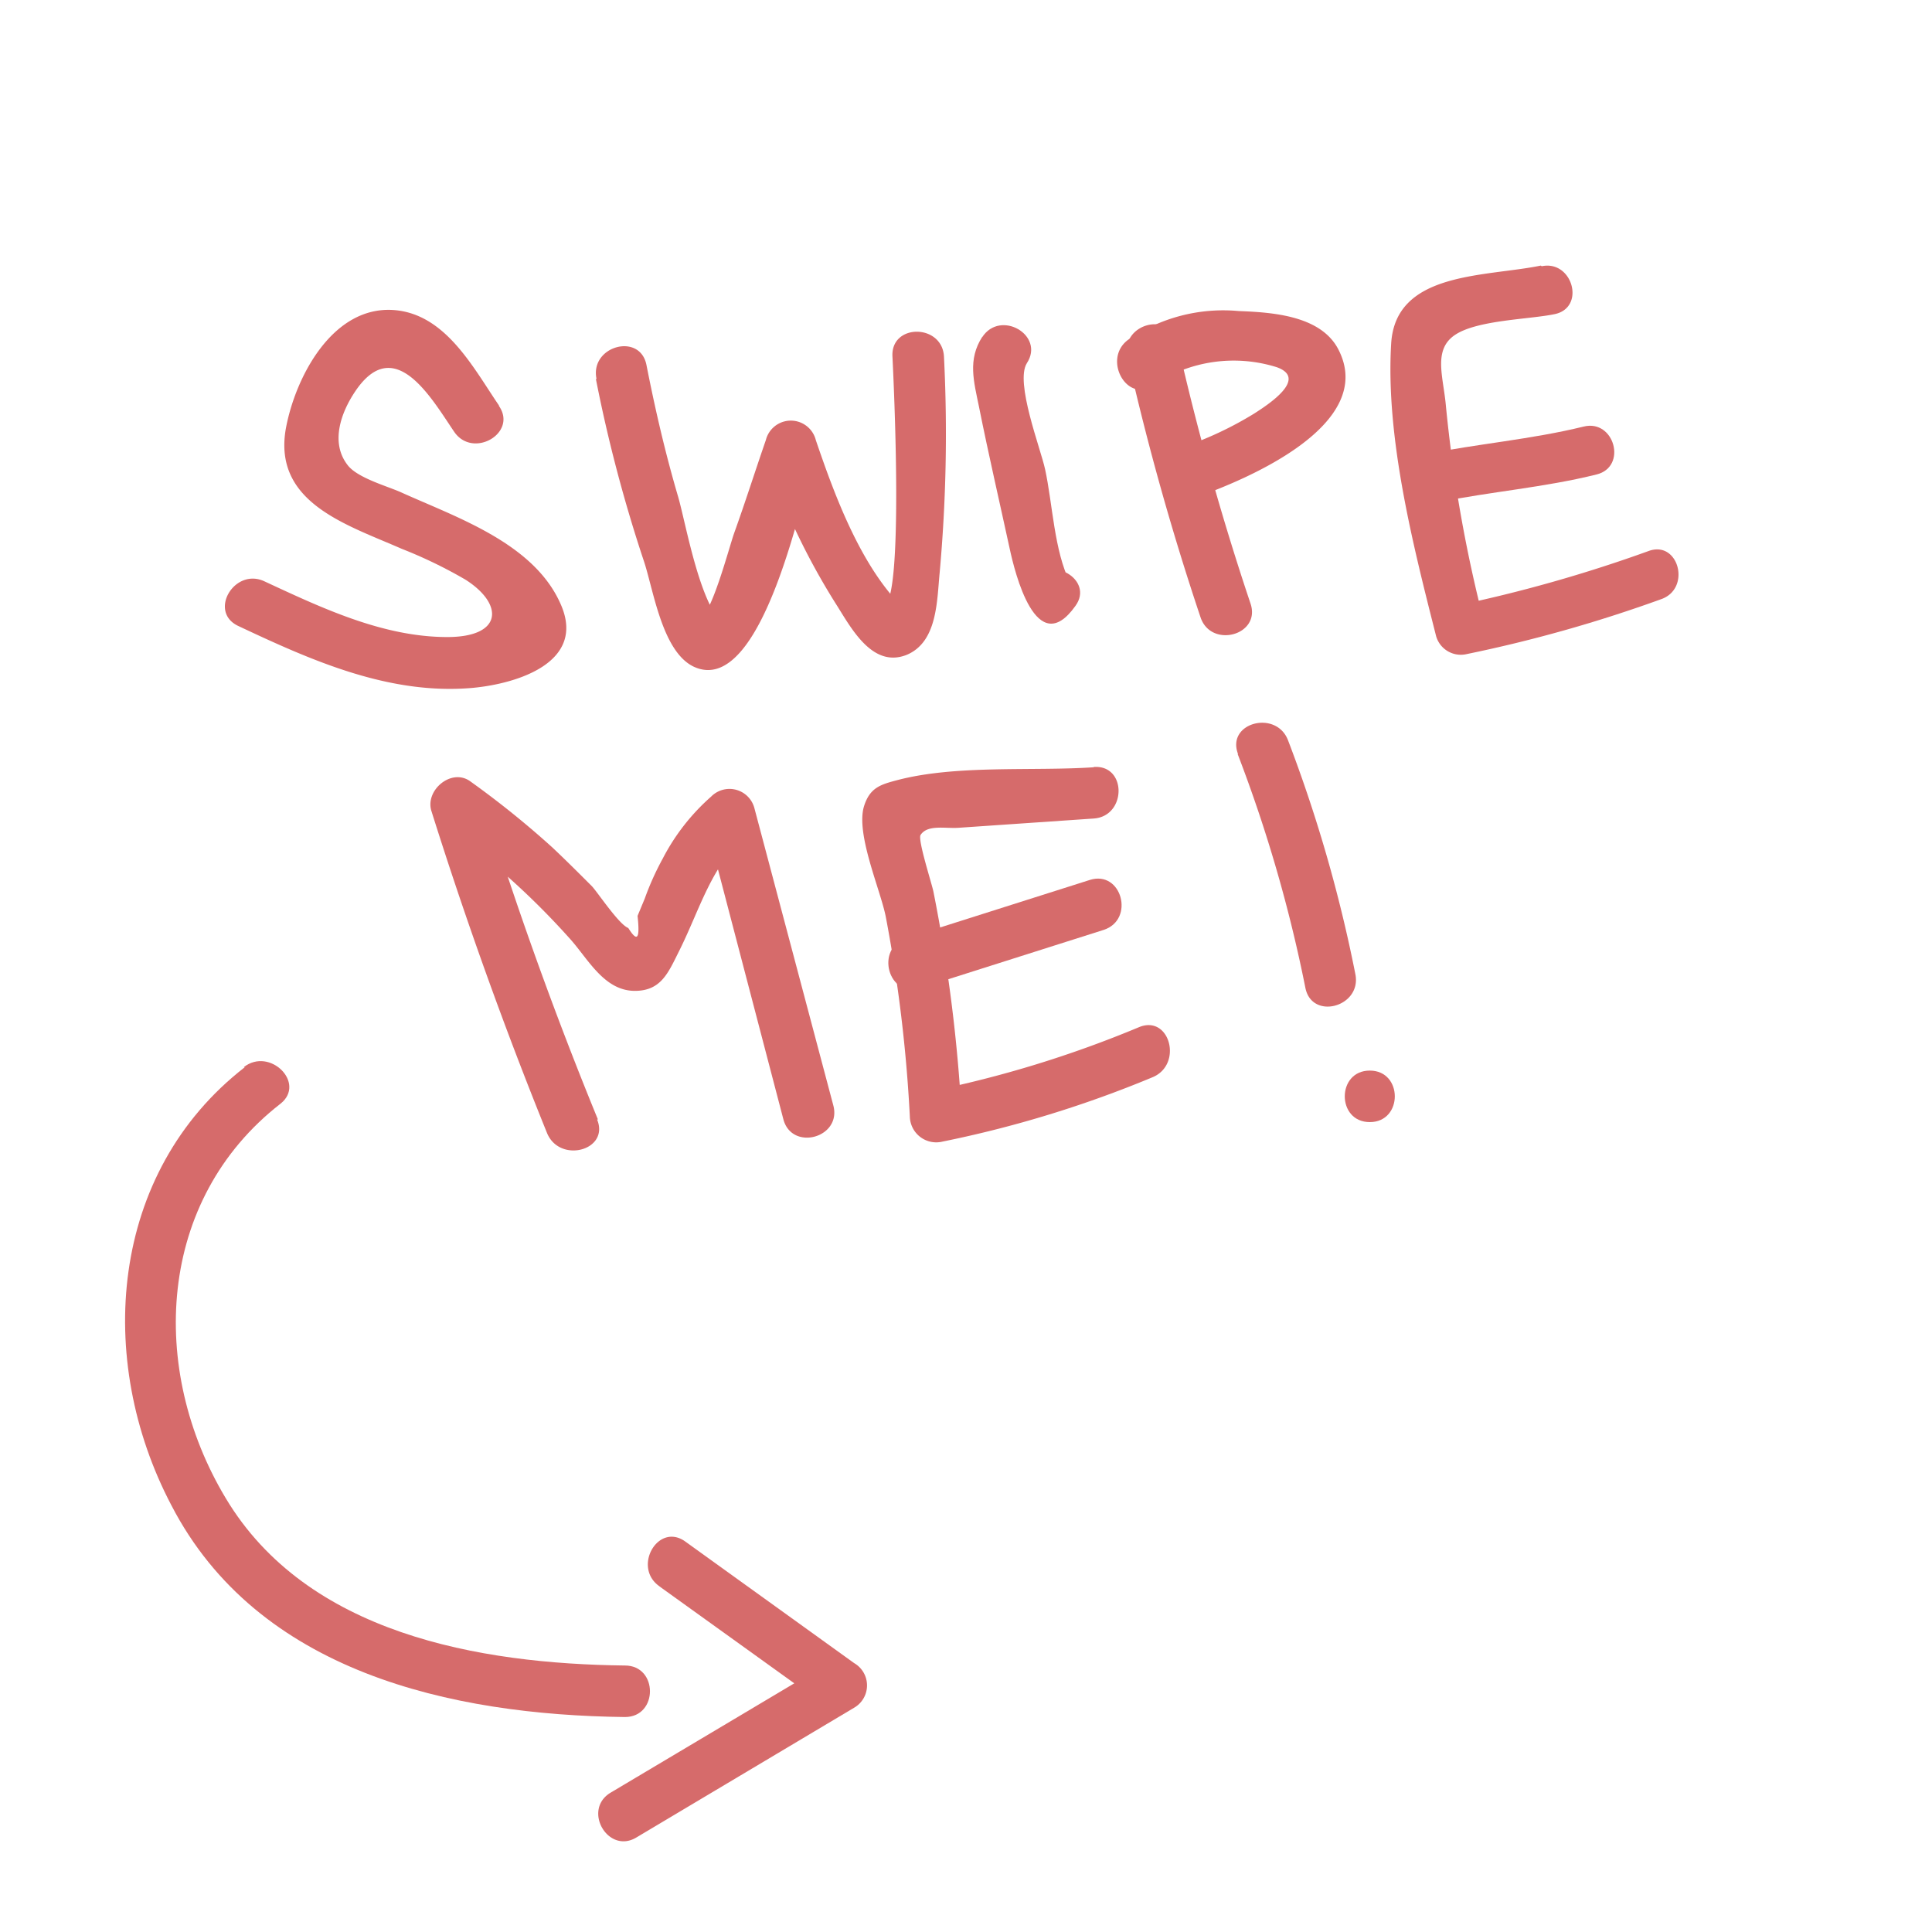 <svg id="Layer_1" data-name="Layer 1" xmlns="http://www.w3.org/2000/svg" viewBox="0 0 150 150"><defs><style>.cls-1{fill:#d66b6b;}</style></defs><title>Artboard 10</title><path class="cls-1" d="M19,82.86c-10.53,8.18-11.63,22.71-5.7,34C20,129.82,35,133.15,48.52,133.31c2.59,0,2.59-4,0-4-11.33-.13-24.7-2.46-31-13-6-10-5.35-23.15,4.26-30.62,2-1.59-.83-4.42-2.85-2.84Z"/><path class="cls-1" d="M51.19,123.16l13.12,9.43v-3.47l-16.9,10.06c-2.22,1.33-.2,4.81,2,3.48l16.9-10.07a2,2,0,0,0,0-3.47l-13.11-9.44c-2.11-1.51-4.12,2-2,3.48Z"/><path class="cls-1" d="M38.74,31.48c-2-2.93-4.15-7.13-8.19-7.41-4.75-.32-7.63,5.23-8.36,9.22-1,5.74,4.72,7.44,9,9.32A35.84,35.84,0,0,1,36.13,45c3,1.9,2.92,4.46-1.4,4.46-5,0-9.75-2.26-14.21-4.33-2.33-1.08-4.38,2.39-2,3.48C24.23,51.3,30.28,54,36.77,53.4c3.46-.34,8.72-2,6.78-6.45-2.06-4.78-8.12-6.78-12.42-8.73-1.07-.48-3.38-1.11-4.14-2.11-1.37-1.76-.5-4.1.58-5.71,3.05-4.55,5.9.48,7.69,3.12,1.45,2.13,4.94.11,3.48-2Z"/><path class="cls-1" d="M46.27,29.45A114.75,114.75,0,0,0,50,43.59c.74,2.23,1.41,7,3.86,8.17,5.36,2.5,8.55-13.69,9.44-16.55H59.38a53.78,53.78,0,0,0,5.49,11.63c1.17,1.83,2.82,5.08,5.53,4,2.38-1,2.34-4.18,2.55-6.32a119.67,119.67,0,0,0,.34-16.83c-.13-2.57-4.15-2.59-4,0,.09,1.79.92,19.11-.71,19.42l2,.52c-3.59-3.21-5.72-9-7.24-13.46a2,2,0,0,0-3.88,0C58.63,36.57,57.86,39,57,41.39c-.4,1.12-1.76,6.38-2.71,6.69l2,.52c-1.93-1.51-3-7.78-3.63-10-1-3.39-1.79-6.81-2.47-10.27-.51-2.54-4.39-1.46-3.88,1.07Z"/><path class="cls-1" d="M76.27,26.14c-1.16,1.79-.66,3.48-.26,5.45.74,3.69,1.59,7.36,2.38,11,.4,1.86,2.07,8.72,5.1,4.46C85,45,81.51,43,80,45.05l-.13.19,1.73-1-.26,0,1.74,1c-1.24-2.48-1.35-6.1-1.94-8.81-.34-1.59-2.36-6.77-1.41-8.24,1.41-2.17-2.07-4.19-3.48-2Z"/><path class="cls-1" d="M87.54,27.69a207.92,207.92,0,0,0,5.67,20.24c.82,2.44,4.71,1.39,3.88-1.07a207.92,207.92,0,0,1-5.67-20.24c-.57-2.53-4.45-1.46-3.88,1.07Z"/><path class="cls-1" d="M119.63,20.62c-4.35.89-11.29.45-11.62,6.06-.44,7.32,1.72,15.73,3.5,22.75a2,2,0,0,0,2.38,1.35A108.47,108.47,0,0,0,129,46.51c2.32-.84,1.32-4.58-1-3.73a110.43,110.43,0,0,1-15.13,4.28l2.38,1.35a109.52,109.52,0,0,1-3-17c-.21-2.22-1-4.29.75-5.43s5.74-1.18,7.7-1.59c2.43-.5,1.4-4.22-1-3.72Z"/><path class="cls-1" d="M111.63,39c4.1-.83,8.25-1.15,12.32-2.16,2.42-.59,1.39-4.32-1-3.72-4.08,1-8.23,1.33-12.33,2.16-2.44.49-1.41,4.21,1,3.72Z"/><path class="cls-1" d="M46.42,86.91q-5.06-12.34-9-25.07l-2.95,2.27a59.6,59.6,0,0,1,9.82,8.82c1.39,1.56,2.63,4,5,4,2,0,2.57-1.35,3.39-3,1.7-3.37,2.48-6.69,5.44-9.3l-3.36-.89L60.82,86.9c.66,2.5,4.54,1.44,3.88-1.07L58.57,62.74a2,2,0,0,0-3.36-.89,16.5,16.5,0,0,0-3.75,4.8,21.73,21.73,0,0,0-1.4,3.11l-.56,1.35c.19,1.77,0,2.09-.72.94-.73-.28-2.35-2.73-2.82-3.24-1-1-2-2-3.06-3a70.8,70.8,0,0,0-6.42-5.17c-1.44-1-3.45.69-3,2.28q4,12.72,9,25.07c1,2.36,4.86,1.32,3.88-1.07Z"/><path class="cls-1" d="M84.92,59.57c-4.77.32-10.66-.21-15.26,1-1.28.34-2.11.57-2.57,2-.68,2.14,1.26,6.48,1.68,8.6a114,114,0,0,1,1.87,15.52,2.05,2.05,0,0,0,2.55,1.94,87.59,87.59,0,0,0,16.31-5c2.36-1,1.32-4.87-1.07-3.88a86.84,86.84,0,0,1-16.31,5l2.55,1.94a123.59,123.59,0,0,0-2.2-17.47c-.14-.67-1.22-4-1-4.39.54-.83,1.91-.49,2.94-.56l10.5-.72c2.57-.17,2.59-4.2,0-4Z"/><path class="cls-1" d="M71.44,76.72,85.68,72.2c2.46-.79,1.41-4.67-1.07-3.88L70.37,72.84c-2.46.78-1.41,4.67,1.07,3.88Z"/><path class="cls-1" d="M96.09,58.54a111.27,111.27,0,0,1,5.26,18.16c.51,2.54,4.39,1.47,3.88-1.07A111.27,111.27,0,0,0,100,57.47c-.92-2.39-4.81-1.36-3.88,1.07Z"/><path class="cls-1" d="M106.35,87.12c2.59,0,2.59-4,0-4s-2.59,4,0,4Z"/><path class="cls-1" d="M89.59,29.87a11.18,11.18,0,0,1,9.54-1.36c2.45.88-.66,2.9-1.79,3.62a27.53,27.53,0,0,1-5.58,2.61c-2.43.84-1.39,4.73,1.07,3.88C96.66,37.28,107,33,103.89,27.09c-1.38-2.6-5.12-2.84-7.71-2.94a13.06,13.06,0,0,0-8.62,2.25c-2,1.53,0,5,2,3.47Z"/></svg>